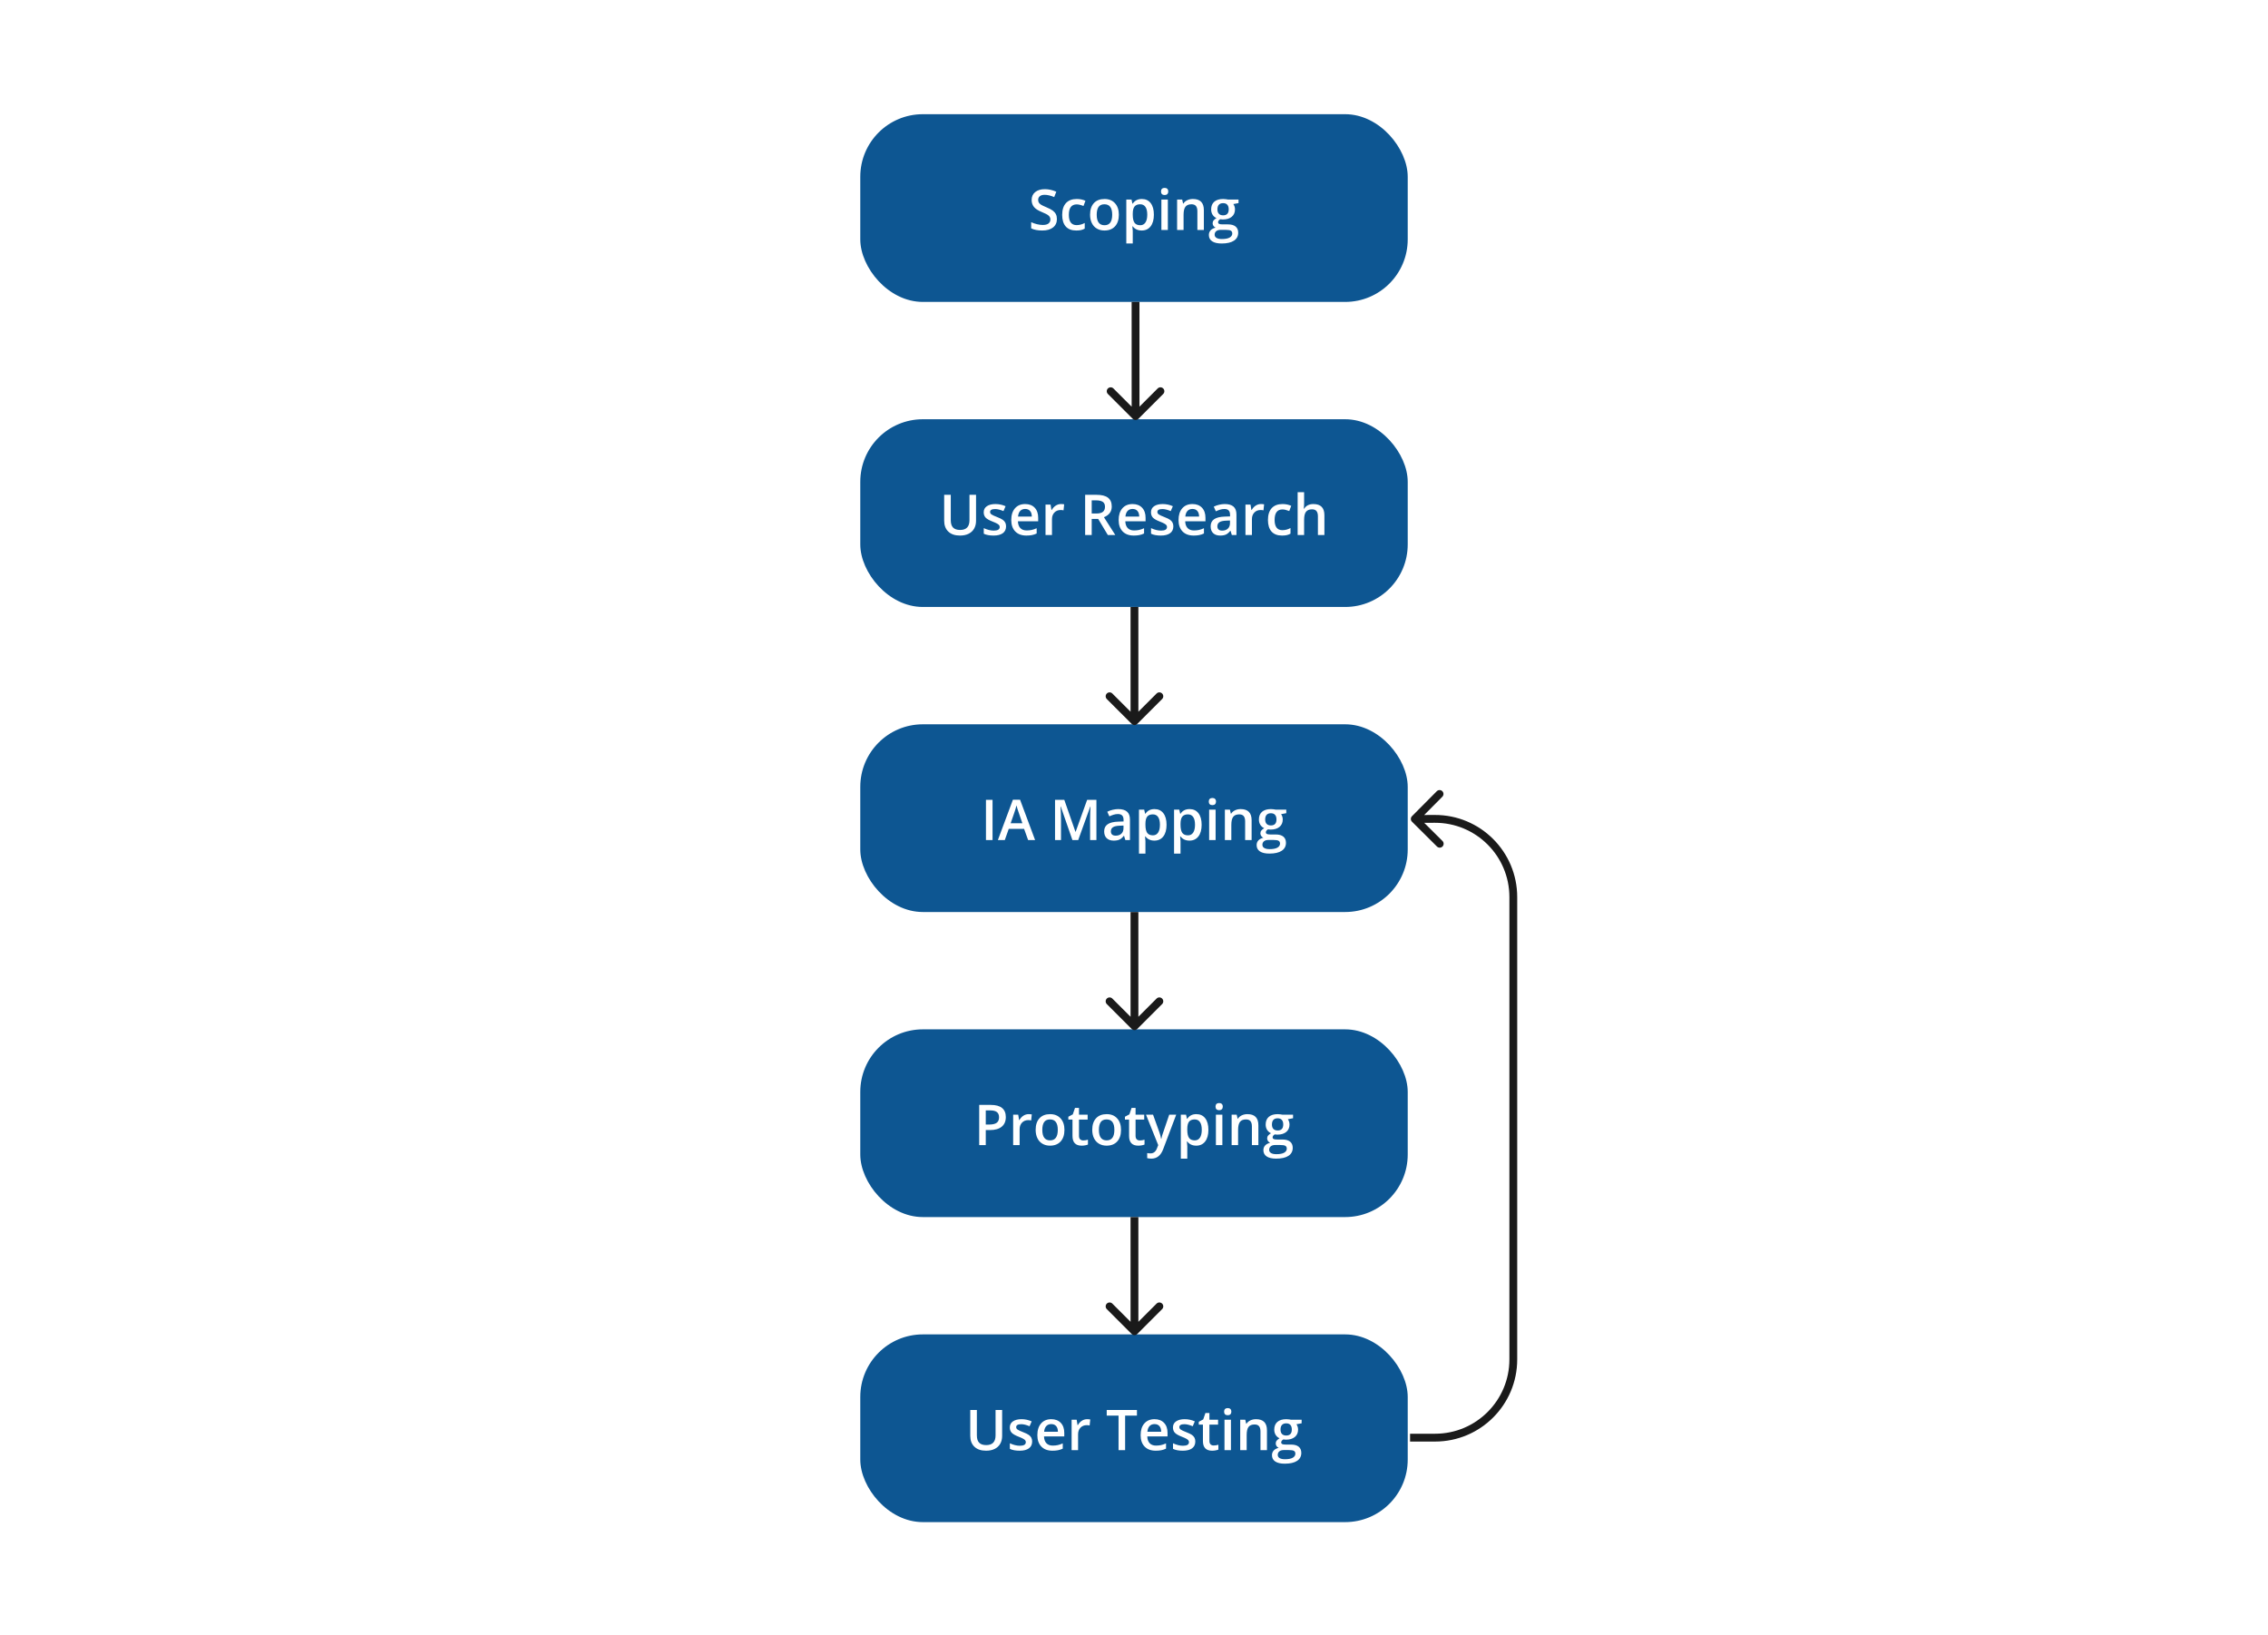<svg width="1450" height="1045" viewBox="0 0 1450 1045" fill="none" xmlns="http://www.w3.org/2000/svg">
<rect width="1450" height="1045" fill="white"/>
<path d="M917.344 523.46L917.336 520.96L917.336 520.96L917.344 523.46ZM902.727 521.738C901.753 522.717 901.758 524.3 902.738 525.273L918.697 541.133C919.677 542.107 921.26 542.102 922.233 541.122C923.206 540.143 923.201 538.56 922.222 537.587L908.036 523.489L922.133 509.303C923.107 508.323 923.102 506.74 922.122 505.767C921.143 504.794 919.56 504.799 918.587 505.778L902.727 521.738ZM917.5 919L917.5 921.5L917.5 921.5L917.5 919ZM967.5 869L970 869L970 869L967.5 869ZM967.5 573.46L965 573.46V573.46L967.5 573.46ZM917.336 520.96L904.492 521L904.508 526L917.352 525.96L917.336 520.96ZM901.5 921.5L917.5 921.5L917.5 916.5L901.5 916.5L901.5 921.5ZM970 869L970 573.46L965 573.46L965 869L970 869ZM917.5 921.5C946.495 921.5 970 897.995 970 869L965 869C965 895.234 943.734 916.5 917.5 916.5L917.5 921.5ZM917.352 525.96C943.643 525.878 965 547.168 965 573.46L970 573.46C970 544.401 946.395 520.869 917.336 520.96L917.352 525.96Z" fill="#1A1A1A"/>
<rect x="550" y="73" width="350" height="120" rx="40" fill="#0D5692"/>
<path d="M675.711 140.021C675.711 142.307 674.885 144.1 673.232 145.4C671.58 146.701 669.301 147.352 666.395 147.352C663.488 147.352 661.109 146.9 659.258 145.998V142.025C660.43 142.576 661.672 143.01 662.984 143.326C664.309 143.643 665.539 143.801 666.676 143.801C668.34 143.801 669.564 143.484 670.35 142.852C671.146 142.219 671.545 141.369 671.545 140.303C671.545 139.342 671.182 138.527 670.455 137.859C669.729 137.191 668.229 136.4 665.955 135.486C663.611 134.537 661.959 133.453 660.998 132.234C660.037 131.016 659.557 129.551 659.557 127.84C659.557 125.695 660.318 124.008 661.842 122.777C663.365 121.547 665.41 120.932 667.977 120.932C670.438 120.932 672.887 121.471 675.324 122.549L673.988 125.977C671.703 125.016 669.664 124.535 667.871 124.535C666.512 124.535 665.48 124.834 664.777 125.432C664.074 126.018 663.723 126.797 663.723 127.77C663.723 128.438 663.863 129.012 664.145 129.492C664.426 129.961 664.889 130.406 665.533 130.828C666.178 131.25 667.338 131.807 669.014 132.498C670.9 133.283 672.283 134.016 673.162 134.695C674.041 135.375 674.686 136.143 675.096 136.998C675.506 137.854 675.711 138.861 675.711 140.021ZM688.086 147.352C685.145 147.352 682.906 146.496 681.371 144.785C679.848 143.062 679.086 140.596 679.086 137.385C679.086 134.115 679.883 131.602 681.477 129.844C683.082 128.086 685.396 127.207 688.42 127.207C690.471 127.207 692.316 127.588 693.957 128.35L692.709 131.672C690.963 130.992 689.521 130.652 688.385 130.652C685.021 130.652 683.34 132.885 683.34 137.35C683.34 139.529 683.756 141.17 684.588 142.271C685.432 143.361 686.662 143.906 688.279 143.906C690.119 143.906 691.859 143.449 693.5 142.535V146.139C692.762 146.572 691.971 146.883 691.127 147.07C690.295 147.258 689.281 147.352 688.086 147.352ZM715.314 137.244C715.314 140.42 714.5 142.898 712.871 144.68C711.242 146.461 708.975 147.352 706.068 147.352C704.252 147.352 702.646 146.941 701.252 146.121C699.857 145.301 698.785 144.123 698.035 142.588C697.285 141.053 696.91 139.271 696.91 137.244C696.91 134.092 697.719 131.631 699.336 129.861C700.953 128.092 703.232 127.207 706.174 127.207C708.986 127.207 711.213 128.115 712.854 129.932C714.494 131.736 715.314 134.174 715.314 137.244ZM701.164 137.244C701.164 141.732 702.822 143.977 706.139 143.977C709.42 143.977 711.061 141.732 711.061 137.244C711.061 132.803 709.408 130.582 706.104 130.582C704.369 130.582 703.109 131.156 702.324 132.305C701.551 133.453 701.164 135.1 701.164 137.244ZM729.939 147.352C727.479 147.352 725.568 146.467 724.209 144.697H723.963C724.127 146.338 724.209 147.334 724.209 147.686V155.648H720.078V127.559H723.418C723.512 127.922 723.705 128.789 723.998 130.16H724.209C725.498 128.191 727.432 127.207 730.01 127.207C732.436 127.207 734.322 128.086 735.67 129.844C737.029 131.602 737.709 134.068 737.709 137.244C737.709 140.42 737.018 142.898 735.635 144.68C734.264 146.461 732.365 147.352 729.939 147.352ZM728.938 130.582C727.297 130.582 726.096 131.062 725.334 132.023C724.584 132.984 724.209 134.52 724.209 136.629V137.244C724.209 139.611 724.584 141.328 725.334 142.395C726.084 143.449 727.309 143.977 729.008 143.977C730.438 143.977 731.539 143.391 732.312 142.219C733.086 141.047 733.473 139.377 733.473 137.209C733.473 135.029 733.086 133.383 732.312 132.27C731.551 131.145 730.426 130.582 728.938 130.582ZM746.639 147H742.508V127.559H746.639V147ZM742.262 122.408C742.262 121.67 742.461 121.102 742.859 120.703C743.27 120.305 743.85 120.105 744.6 120.105C745.326 120.105 745.889 120.305 746.287 120.703C746.697 121.102 746.902 121.67 746.902 122.408C746.902 123.111 746.697 123.668 746.287 124.078C745.889 124.477 745.326 124.676 744.6 124.676C743.85 124.676 743.27 124.477 742.859 124.078C742.461 123.668 742.262 123.111 742.262 122.408ZM769.666 147H765.518V135.047C765.518 133.547 765.213 132.428 764.604 131.689C764.006 130.951 763.051 130.582 761.738 130.582C759.992 130.582 758.715 131.098 757.906 132.129C757.098 133.16 756.693 134.889 756.693 137.314V147H752.562V127.559H755.797L756.377 130.107H756.588C757.174 129.182 758.006 128.467 759.084 127.963C760.162 127.459 761.357 127.207 762.67 127.207C767.334 127.207 769.666 129.58 769.666 134.326V147ZM791.832 127.559V129.826L788.51 130.441C788.814 130.852 789.066 131.355 789.266 131.953C789.465 132.551 789.564 133.184 789.564 133.852C789.564 135.855 788.873 137.432 787.49 138.58C786.107 139.729 784.203 140.303 781.777 140.303C781.156 140.303 780.594 140.256 780.09 140.162C779.199 140.713 778.754 141.357 778.754 142.096C778.754 142.541 778.959 142.875 779.369 143.098C779.791 143.32 780.559 143.432 781.672 143.432H785.064C787.209 143.432 788.838 143.889 789.951 144.803C791.064 145.717 791.621 147.035 791.621 148.758C791.621 150.961 790.713 152.66 788.896 153.855C787.08 155.051 784.455 155.648 781.021 155.648C778.373 155.648 776.352 155.18 774.957 154.242C773.562 153.305 772.865 151.969 772.865 150.234C772.865 149.039 773.24 148.031 773.99 147.211C774.752 146.402 775.812 145.84 777.172 145.523C776.621 145.289 776.164 144.914 775.801 144.398C775.449 143.871 775.273 143.32 775.273 142.746C775.273 142.02 775.479 141.404 775.889 140.9C776.299 140.396 776.908 139.898 777.717 139.406C776.709 138.973 775.889 138.27 775.256 137.297C774.635 136.312 774.324 135.164 774.324 133.852C774.324 131.742 774.986 130.107 776.311 128.947C777.646 127.787 779.545 127.207 782.006 127.207C782.557 127.207 783.131 127.248 783.729 127.33C784.338 127.4 784.795 127.477 785.1 127.559H791.832ZM776.557 150.023C776.557 150.914 776.955 151.6 777.752 152.08C778.561 152.561 779.691 152.801 781.145 152.801C783.395 152.801 785.07 152.479 786.172 151.834C787.273 151.189 787.824 150.334 787.824 149.268C787.824 148.424 787.52 147.82 786.91 147.457C786.312 147.105 785.193 146.93 783.553 146.93H780.424C779.24 146.93 778.297 147.205 777.594 147.756C776.902 148.318 776.557 149.074 776.557 150.023ZM778.332 133.852C778.332 135.07 778.643 136.008 779.264 136.664C779.896 137.32 780.799 137.648 781.971 137.648C784.361 137.648 785.557 136.371 785.557 133.816C785.557 132.551 785.258 131.578 784.66 130.898C784.074 130.207 783.178 129.861 781.971 129.861C780.775 129.861 779.867 130.201 779.246 130.881C778.637 131.561 778.332 132.551 778.332 133.852Z" fill="white"/>
<rect x="550" y="268" width="350" height="120" rx="40" fill="#0D5692"/>
<path d="M624.014 316.301V332.93C624.014 334.828 623.604 336.492 622.783 337.922C621.975 339.34 620.797 340.436 619.25 341.209C617.715 341.971 615.875 342.352 613.73 342.352C610.543 342.352 608.064 341.508 606.295 339.82C604.525 338.133 603.641 335.812 603.641 332.859V316.301H607.859V332.561C607.859 334.682 608.352 336.246 609.336 337.254C610.32 338.262 611.832 338.766 613.871 338.766C617.832 338.766 619.812 336.686 619.812 332.525V316.301H624.014ZM643.209 336.463C643.209 338.361 642.518 339.82 641.135 340.84C639.752 341.848 637.771 342.352 635.193 342.352C632.604 342.352 630.523 341.959 628.953 341.174V337.605C631.238 338.66 633.365 339.188 635.334 339.188C637.877 339.188 639.148 338.42 639.148 336.885C639.148 336.393 639.008 335.982 638.727 335.654C638.445 335.326 637.982 334.986 637.338 334.635C636.693 334.283 635.797 333.885 634.648 333.439C632.41 332.572 630.893 331.705 630.096 330.838C629.311 329.971 628.918 328.846 628.918 327.463C628.918 325.799 629.586 324.51 630.922 323.596C632.27 322.67 634.098 322.207 636.406 322.207C638.691 322.207 640.854 322.67 642.893 323.596L641.557 326.707C639.459 325.84 637.695 325.406 636.266 325.406C634.086 325.406 632.996 326.027 632.996 327.27C632.996 327.879 633.277 328.395 633.84 328.816C634.414 329.238 635.656 329.818 637.566 330.557C639.172 331.178 640.338 331.746 641.064 332.262C641.791 332.777 642.33 333.375 642.682 334.055C643.033 334.723 643.209 335.525 643.209 336.463ZM656.182 342.352C653.158 342.352 650.791 341.473 649.08 339.715C647.381 337.945 646.531 335.514 646.531 332.42C646.531 329.244 647.322 326.748 648.904 324.932C650.486 323.115 652.66 322.207 655.426 322.207C657.992 322.207 660.02 322.986 661.508 324.545C662.996 326.104 663.74 328.248 663.74 330.979V333.211H650.785C650.844 335.098 651.354 336.551 652.314 337.57C653.275 338.578 654.629 339.082 656.375 339.082C657.523 339.082 658.59 338.977 659.574 338.766C660.57 338.543 661.637 338.18 662.773 337.676V341.033C661.766 341.514 660.746 341.854 659.715 342.053C658.684 342.252 657.506 342.352 656.182 342.352ZM655.426 325.336C654.113 325.336 653.059 325.752 652.262 326.584C651.477 327.416 651.008 328.629 650.855 330.223H659.68C659.656 328.617 659.27 327.404 658.52 326.584C657.77 325.752 656.738 325.336 655.426 325.336ZM678.295 322.207C679.127 322.207 679.812 322.266 680.352 322.383L679.947 326.232C679.361 326.092 678.752 326.021 678.119 326.021C676.467 326.021 675.125 326.561 674.094 327.639C673.074 328.717 672.564 330.117 672.564 331.84V342H668.434V322.559H671.668L672.213 325.986H672.424C673.068 324.826 673.906 323.906 674.938 323.227C675.98 322.547 677.1 322.207 678.295 322.207ZM697.965 328.254H700.883C702.84 328.254 704.258 327.891 705.137 327.164C706.016 326.438 706.455 325.359 706.455 323.93C706.455 322.477 705.98 321.434 705.031 320.801C704.082 320.168 702.652 319.852 700.742 319.852H697.965V328.254ZM697.965 331.734V342H693.764V316.301H701.023C704.34 316.301 706.795 316.922 708.389 318.164C709.982 319.406 710.779 321.281 710.779 323.789C710.779 326.988 709.115 329.268 705.787 330.627L713.047 342H708.266L702.113 331.734H697.965ZM724.842 342.352C721.818 342.352 719.451 341.473 717.74 339.715C716.041 337.945 715.191 335.514 715.191 332.42C715.191 329.244 715.982 326.748 717.564 324.932C719.146 323.115 721.32 322.207 724.086 322.207C726.652 322.207 728.68 322.986 730.168 324.545C731.656 326.104 732.4 328.248 732.4 330.979V333.211H719.445C719.504 335.098 720.014 336.551 720.975 337.57C721.936 338.578 723.289 339.082 725.035 339.082C726.184 339.082 727.25 338.977 728.234 338.766C729.23 338.543 730.297 338.18 731.434 337.676V341.033C730.426 341.514 729.406 341.854 728.375 342.053C727.344 342.252 726.166 342.352 724.842 342.352ZM724.086 325.336C722.773 325.336 721.719 325.752 720.922 326.584C720.137 327.416 719.668 328.629 719.516 330.223H728.34C728.316 328.617 727.93 327.404 727.18 326.584C726.43 325.752 725.398 325.336 724.086 325.336ZM750.154 336.463C750.154 338.361 749.463 339.82 748.08 340.84C746.697 341.848 744.717 342.352 742.139 342.352C739.549 342.352 737.469 341.959 735.898 341.174V337.605C738.184 338.66 740.311 339.188 742.279 339.188C744.822 339.188 746.094 338.42 746.094 336.885C746.094 336.393 745.953 335.982 745.672 335.654C745.391 335.326 744.928 334.986 744.283 334.635C743.639 334.283 742.742 333.885 741.594 333.439C739.355 332.572 737.838 331.705 737.041 330.838C736.256 329.971 735.863 328.846 735.863 327.463C735.863 325.799 736.531 324.51 737.867 323.596C739.215 322.67 741.043 322.207 743.352 322.207C745.637 322.207 747.799 322.67 749.838 323.596L748.502 326.707C746.404 325.84 744.641 325.406 743.211 325.406C741.031 325.406 739.941 326.027 739.941 327.27C739.941 327.879 740.223 328.395 740.785 328.816C741.359 329.238 742.602 329.818 744.512 330.557C746.117 331.178 747.283 331.746 748.01 332.262C748.736 332.777 749.275 333.375 749.627 334.055C749.979 334.723 750.154 335.525 750.154 336.463ZM763.127 342.352C760.104 342.352 757.736 341.473 756.025 339.715C754.326 337.945 753.477 335.514 753.477 332.42C753.477 329.244 754.268 326.748 755.85 324.932C757.432 323.115 759.605 322.207 762.371 322.207C764.938 322.207 766.965 322.986 768.453 324.545C769.941 326.104 770.686 328.248 770.686 330.979V333.211H757.73C757.789 335.098 758.299 336.551 759.26 337.57C760.221 338.578 761.574 339.082 763.32 339.082C764.469 339.082 765.535 338.977 766.52 338.766C767.516 338.543 768.582 338.18 769.719 337.676V341.033C768.711 341.514 767.691 341.854 766.66 342.053C765.629 342.252 764.451 342.352 763.127 342.352ZM762.371 325.336C761.059 325.336 760.004 325.752 759.207 326.584C758.422 327.416 757.953 328.629 757.801 330.223H766.625C766.602 328.617 766.215 327.404 765.465 326.584C764.715 325.752 763.684 325.336 762.371 325.336ZM787.543 342L786.717 339.293H786.576C785.639 340.477 784.695 341.285 783.746 341.719C782.797 342.141 781.578 342.352 780.09 342.352C778.18 342.352 776.686 341.836 775.607 340.805C774.541 339.773 774.008 338.314 774.008 336.428C774.008 334.424 774.752 332.912 776.24 331.893C777.729 330.873 779.996 330.316 783.043 330.223L786.4 330.117V329.08C786.4 327.838 786.107 326.912 785.521 326.303C784.947 325.682 784.051 325.371 782.832 325.371C781.836 325.371 780.881 325.518 779.967 325.811C779.053 326.104 778.174 326.449 777.33 326.848L775.994 323.895C777.049 323.344 778.203 322.928 779.457 322.646C780.711 322.354 781.895 322.207 783.008 322.207C785.48 322.207 787.344 322.746 788.598 323.824C789.863 324.902 790.496 326.596 790.496 328.904V342H787.543ZM781.391 339.188C782.891 339.188 784.092 338.771 784.994 337.939C785.908 337.096 786.365 335.918 786.365 334.406V332.719L783.869 332.824C781.924 332.895 780.506 333.223 779.615 333.809C778.736 334.383 778.297 335.268 778.297 336.463C778.297 337.33 778.555 338.004 779.07 338.484C779.586 338.953 780.359 339.188 781.391 339.188ZM806.123 322.207C806.955 322.207 807.641 322.266 808.18 322.383L807.775 326.232C807.189 326.092 806.58 326.021 805.947 326.021C804.295 326.021 802.953 326.561 801.922 327.639C800.902 328.717 800.393 330.117 800.393 331.84V342H796.262V322.559H799.496L800.041 325.986H800.252C800.896 324.826 801.734 323.906 802.766 323.227C803.809 322.547 804.928 322.207 806.123 322.207ZM819.641 342.352C816.699 342.352 814.461 341.496 812.926 339.785C811.402 338.062 810.641 335.596 810.641 332.385C810.641 329.115 811.438 326.602 813.031 324.844C814.637 323.086 816.951 322.207 819.975 322.207C822.025 322.207 823.871 322.588 825.512 323.35L824.264 326.672C822.518 325.992 821.076 325.652 819.939 325.652C816.576 325.652 814.895 327.885 814.895 332.35C814.895 334.529 815.311 336.17 816.143 337.271C816.986 338.361 818.217 338.906 819.834 338.906C821.674 338.906 823.414 338.449 825.055 337.535V341.139C824.316 341.572 823.525 341.883 822.682 342.07C821.85 342.258 820.836 342.352 819.641 342.352ZM846.729 342H842.58V330.047C842.58 328.547 842.275 327.428 841.666 326.689C841.068 325.951 840.113 325.582 838.801 325.582C837.066 325.582 835.789 326.104 834.969 327.146C834.16 328.178 833.756 329.912 833.756 332.35V342H829.625V314.648H833.756V321.592C833.756 322.705 833.686 323.895 833.545 325.16H833.809C834.371 324.223 835.15 323.496 836.146 322.98C837.154 322.465 838.326 322.207 839.662 322.207C844.373 322.207 846.729 324.58 846.729 329.326V342Z" fill="white"/>
<rect x="550" y="463" width="350" height="120" rx="40" fill="#0D5692"/>
<path d="M630.359 537V511.301H634.561V537H630.359ZM657.307 537L654.74 529.863H644.914L642.4 537H637.971L647.586 511.195H652.156L661.771 537H657.307ZM653.633 526.242L651.225 519.246C651.049 518.777 650.803 518.039 650.486 517.031C650.182 516.023 649.971 515.285 649.854 514.816C649.537 516.258 649.074 517.834 648.465 519.545L646.145 526.242H653.633ZM685.625 537L678.172 515.537H678.031C678.23 518.725 678.33 521.713 678.33 524.502V537H674.516V511.301H680.439L687.576 531.744H687.682L695.029 511.301H700.971V537H696.928V524.291C696.928 523.014 696.957 521.35 697.016 519.299C697.086 517.248 697.145 516.006 697.191 515.572H697.051L689.334 537H685.625ZM719.463 537L718.637 534.293H718.496C717.559 535.477 716.615 536.285 715.666 536.719C714.717 537.141 713.498 537.352 712.01 537.352C710.1 537.352 708.605 536.836 707.527 535.805C706.461 534.773 705.928 533.314 705.928 531.428C705.928 529.424 706.672 527.912 708.16 526.893C709.648 525.873 711.916 525.316 714.963 525.223L718.32 525.117V524.08C718.32 522.838 718.027 521.912 717.441 521.303C716.867 520.682 715.971 520.371 714.752 520.371C713.756 520.371 712.801 520.518 711.887 520.811C710.973 521.104 710.094 521.449 709.25 521.848L707.914 518.895C708.969 518.344 710.123 517.928 711.377 517.646C712.631 517.354 713.814 517.207 714.928 517.207C717.4 517.207 719.264 517.746 720.518 518.824C721.783 519.902 722.416 521.596 722.416 523.904V537H719.463ZM713.311 534.188C714.811 534.188 716.012 533.771 716.914 532.939C717.828 532.096 718.285 530.918 718.285 529.406V527.719L715.789 527.824C713.844 527.895 712.426 528.223 711.535 528.809C710.656 529.383 710.217 530.268 710.217 531.463C710.217 532.33 710.475 533.004 710.99 533.484C711.506 533.953 712.279 534.188 713.311 534.188ZM738.043 537.352C735.582 537.352 733.672 536.467 732.312 534.697H732.066C732.23 536.338 732.312 537.334 732.312 537.686V545.648H728.182V517.559H731.521C731.615 517.922 731.809 518.789 732.102 520.16H732.312C733.602 518.191 735.535 517.207 738.113 517.207C740.539 517.207 742.426 518.086 743.773 519.844C745.133 521.602 745.812 524.068 745.812 527.244C745.812 530.42 745.121 532.898 743.738 534.68C742.367 536.461 740.469 537.352 738.043 537.352ZM737.041 520.582C735.4 520.582 734.199 521.062 733.438 522.023C732.688 522.984 732.312 524.52 732.312 526.629V527.244C732.312 529.611 732.688 531.328 733.438 532.395C734.188 533.449 735.412 533.977 737.111 533.977C738.541 533.977 739.643 533.391 740.416 532.219C741.189 531.047 741.576 529.377 741.576 527.209C741.576 525.029 741.189 523.383 740.416 522.27C739.654 521.145 738.529 520.582 737.041 520.582ZM760.473 537.352C758.012 537.352 756.102 536.467 754.742 534.697H754.496C754.66 536.338 754.742 537.334 754.742 537.686V545.648H750.611V517.559H753.951C754.045 517.922 754.238 518.789 754.531 520.16H754.742C756.031 518.191 757.965 517.207 760.543 517.207C762.969 517.207 764.855 518.086 766.203 519.844C767.562 521.602 768.242 524.068 768.242 527.244C768.242 530.42 767.551 532.898 766.168 534.68C764.797 536.461 762.898 537.352 760.473 537.352ZM759.471 520.582C757.83 520.582 756.629 521.062 755.867 522.023C755.117 522.984 754.742 524.52 754.742 526.629V527.244C754.742 529.611 755.117 531.328 755.867 532.395C756.617 533.449 757.842 533.977 759.541 533.977C760.971 533.977 762.072 533.391 762.846 532.219C763.619 531.047 764.006 529.377 764.006 527.209C764.006 525.029 763.619 523.383 762.846 522.27C762.084 521.145 760.959 520.582 759.471 520.582ZM777.172 537H773.041V517.559H777.172V537ZM772.795 512.408C772.795 511.67 772.994 511.102 773.393 510.703C773.803 510.305 774.383 510.105 775.133 510.105C775.859 510.105 776.422 510.305 776.82 510.703C777.23 511.102 777.436 511.67 777.436 512.408C777.436 513.111 777.23 513.668 776.82 514.078C776.422 514.477 775.859 514.676 775.133 514.676C774.383 514.676 773.803 514.477 773.393 514.078C772.994 513.668 772.795 513.111 772.795 512.408ZM800.199 537H796.051V525.047C796.051 523.547 795.746 522.428 795.137 521.689C794.539 520.951 793.584 520.582 792.271 520.582C790.525 520.582 789.248 521.098 788.439 522.129C787.631 523.16 787.227 524.889 787.227 527.314V537H783.096V517.559H786.33L786.91 520.107H787.121C787.707 519.182 788.539 518.467 789.617 517.963C790.695 517.459 791.891 517.207 793.203 517.207C797.867 517.207 800.199 519.58 800.199 524.326V537ZM822.365 517.559V519.826L819.043 520.441C819.348 520.852 819.6 521.355 819.799 521.953C819.998 522.551 820.098 523.184 820.098 523.852C820.098 525.855 819.406 527.432 818.023 528.58C816.641 529.729 814.736 530.303 812.311 530.303C811.689 530.303 811.127 530.256 810.623 530.162C809.732 530.713 809.287 531.357 809.287 532.096C809.287 532.541 809.492 532.875 809.902 533.098C810.324 533.32 811.092 533.432 812.205 533.432H815.598C817.742 533.432 819.371 533.889 820.484 534.803C821.598 535.717 822.154 537.035 822.154 538.758C822.154 540.961 821.246 542.66 819.43 543.855C817.613 545.051 814.988 545.648 811.555 545.648C808.906 545.648 806.885 545.18 805.49 544.242C804.096 543.305 803.398 541.969 803.398 540.234C803.398 539.039 803.773 538.031 804.523 537.211C805.285 536.402 806.346 535.84 807.705 535.523C807.154 535.289 806.697 534.914 806.334 534.398C805.982 533.871 805.807 533.32 805.807 532.746C805.807 532.02 806.012 531.404 806.422 530.9C806.832 530.396 807.441 529.898 808.25 529.406C807.242 528.973 806.422 528.27 805.789 527.297C805.168 526.312 804.857 525.164 804.857 523.852C804.857 521.742 805.52 520.107 806.844 518.947C808.18 517.787 810.078 517.207 812.539 517.207C813.09 517.207 813.664 517.248 814.262 517.33C814.871 517.4 815.328 517.477 815.633 517.559H822.365ZM807.09 540.023C807.09 540.914 807.488 541.6 808.285 542.08C809.094 542.561 810.225 542.801 811.678 542.801C813.928 542.801 815.604 542.479 816.705 541.834C817.807 541.189 818.357 540.334 818.357 539.268C818.357 538.424 818.053 537.82 817.443 537.457C816.846 537.105 815.727 536.93 814.086 536.93H810.957C809.773 536.93 808.83 537.205 808.127 537.756C807.436 538.318 807.09 539.074 807.09 540.023ZM808.865 523.852C808.865 525.07 809.176 526.008 809.797 526.664C810.43 527.32 811.332 527.648 812.504 527.648C814.895 527.648 816.09 526.371 816.09 523.816C816.09 522.551 815.791 521.578 815.193 520.898C814.607 520.207 813.711 519.861 812.504 519.861C811.309 519.861 810.4 520.201 809.779 520.881C809.17 521.561 808.865 522.551 808.865 523.852Z" fill="white"/>
<rect x="550" y="658" width="350" height="120" rx="40" fill="#0D5692"/>
<path d="M643.051 714.07C643.051 716.754 642.172 718.811 640.414 720.24C638.656 721.67 636.154 722.385 632.908 722.385H630.236V732H626.035V706.301H633.436C636.646 706.301 639.049 706.957 640.643 708.27C642.248 709.582 643.051 711.516 643.051 714.07ZM630.236 718.852H632.469C634.625 718.852 636.207 718.477 637.215 717.727C638.223 716.977 638.727 715.805 638.727 714.211C638.727 712.734 638.275 711.633 637.373 710.906C636.471 710.18 635.064 709.816 633.154 709.816H630.236V718.852ZM657.605 712.207C658.438 712.207 659.123 712.266 659.662 712.383L659.258 716.232C658.672 716.092 658.062 716.021 657.43 716.021C655.777 716.021 654.436 716.561 653.404 717.639C652.385 718.717 651.875 720.117 651.875 721.84V732H647.744V712.559H650.979L651.523 715.986H651.734C652.379 714.826 653.217 713.906 654.248 713.227C655.291 712.547 656.41 712.207 657.605 712.207ZM680.527 722.244C680.527 725.42 679.713 727.898 678.084 729.68C676.455 731.461 674.188 732.352 671.281 732.352C669.465 732.352 667.859 731.941 666.465 731.121C665.07 730.301 663.998 729.123 663.248 727.588C662.498 726.053 662.123 724.271 662.123 722.244C662.123 719.092 662.932 716.631 664.549 714.861C666.166 713.092 668.445 712.207 671.387 712.207C674.199 712.207 676.426 713.115 678.066 714.932C679.707 716.736 680.527 719.174 680.527 722.244ZM666.377 722.244C666.377 726.732 668.035 728.977 671.352 728.977C674.633 728.977 676.273 726.732 676.273 722.244C676.273 717.803 674.621 715.582 671.316 715.582C669.582 715.582 668.322 716.156 667.537 717.305C666.764 718.453 666.377 720.1 666.377 722.244ZM692.533 729.012C693.541 729.012 694.549 728.854 695.557 728.537V731.648C695.1 731.848 694.508 732.012 693.781 732.141C693.066 732.281 692.322 732.352 691.549 732.352C687.635 732.352 685.678 730.289 685.678 726.164V715.688H683.023V713.859L685.871 712.348L687.277 708.234H689.826V712.559H695.363V715.688H689.826V726.094C689.826 727.09 690.072 727.828 690.564 728.309C691.068 728.777 691.725 729.012 692.533 729.012ZM716.703 722.244C716.703 725.42 715.889 727.898 714.26 729.68C712.631 731.461 710.363 732.352 707.457 732.352C705.641 732.352 704.035 731.941 702.641 731.121C701.246 730.301 700.174 729.123 699.424 727.588C698.674 726.053 698.299 724.271 698.299 722.244C698.299 719.092 699.107 716.631 700.725 714.861C702.342 713.092 704.621 712.207 707.562 712.207C710.375 712.207 712.602 713.115 714.242 714.932C715.883 716.736 716.703 719.174 716.703 722.244ZM702.553 722.244C702.553 726.732 704.211 728.977 707.527 728.977C710.809 728.977 712.449 726.732 712.449 722.244C712.449 717.803 710.797 715.582 707.492 715.582C705.758 715.582 704.498 716.156 703.713 717.305C702.939 718.453 702.553 720.1 702.553 722.244ZM728.709 729.012C729.717 729.012 730.725 728.854 731.732 728.537V731.648C731.275 731.848 730.684 732.012 729.957 732.141C729.242 732.281 728.498 732.352 727.725 732.352C723.811 732.352 721.854 730.289 721.854 726.164V715.688H719.199V713.859L722.047 712.348L723.453 708.234H726.002V712.559H731.539V715.688H726.002V726.094C726.002 727.09 726.248 727.828 726.74 728.309C727.244 728.777 727.9 729.012 728.709 729.012ZM732.682 712.559H737.182L741.137 723.58C741.734 725.15 742.133 726.627 742.332 728.01H742.473C742.578 727.365 742.771 726.586 743.053 725.672C743.334 724.746 744.822 720.375 747.518 712.559H751.982L743.668 734.584C742.156 738.627 739.637 740.648 736.109 740.648C735.195 740.648 734.305 740.549 733.438 740.35V737.08C734.059 737.221 734.768 737.291 735.564 737.291C737.557 737.291 738.957 736.137 739.766 733.828L740.486 732L732.682 712.559ZM764.797 732.352C762.336 732.352 760.426 731.467 759.066 729.697H758.82C758.984 731.338 759.066 732.334 759.066 732.686V740.648H754.936V712.559H758.275C758.369 712.922 758.562 713.789 758.855 715.16H759.066C760.355 713.191 762.289 712.207 764.867 712.207C767.293 712.207 769.18 713.086 770.527 714.844C771.887 716.602 772.566 719.068 772.566 722.244C772.566 725.42 771.875 727.898 770.492 729.68C769.121 731.461 767.223 732.352 764.797 732.352ZM763.795 715.582C762.154 715.582 760.953 716.062 760.191 717.023C759.441 717.984 759.066 719.52 759.066 721.629V722.244C759.066 724.611 759.441 726.328 760.191 727.395C760.941 728.449 762.166 728.977 763.865 728.977C765.295 728.977 766.396 728.391 767.17 727.219C767.943 726.047 768.33 724.377 768.33 722.209C768.33 720.029 767.943 718.383 767.17 717.27C766.408 716.145 765.283 715.582 763.795 715.582ZM781.496 732H777.365V712.559H781.496V732ZM777.119 707.408C777.119 706.67 777.318 706.102 777.717 705.703C778.127 705.305 778.707 705.105 779.457 705.105C780.184 705.105 780.746 705.305 781.145 705.703C781.555 706.102 781.76 706.67 781.76 707.408C781.76 708.111 781.555 708.668 781.145 709.078C780.746 709.477 780.184 709.676 779.457 709.676C778.707 709.676 778.127 709.477 777.717 709.078C777.318 708.668 777.119 708.111 777.119 707.408ZM804.523 732H800.375V720.047C800.375 718.547 800.07 717.428 799.461 716.689C798.863 715.951 797.908 715.582 796.596 715.582C794.85 715.582 793.572 716.098 792.764 717.129C791.955 718.16 791.551 719.889 791.551 722.314V732H787.42V712.559H790.654L791.234 715.107H791.445C792.031 714.182 792.863 713.467 793.941 712.963C795.02 712.459 796.215 712.207 797.527 712.207C802.191 712.207 804.523 714.58 804.523 719.326V732ZM826.689 712.559V714.826L823.367 715.441C823.672 715.852 823.924 716.355 824.123 716.953C824.322 717.551 824.422 718.184 824.422 718.852C824.422 720.855 823.73 722.432 822.348 723.58C820.965 724.729 819.061 725.303 816.635 725.303C816.014 725.303 815.451 725.256 814.947 725.162C814.057 725.713 813.611 726.357 813.611 727.096C813.611 727.541 813.816 727.875 814.227 728.098C814.648 728.32 815.416 728.432 816.529 728.432H819.922C822.066 728.432 823.695 728.889 824.809 729.803C825.922 730.717 826.479 732.035 826.479 733.758C826.479 735.961 825.57 737.66 823.754 738.855C821.938 740.051 819.312 740.648 815.879 740.648C813.23 740.648 811.209 740.18 809.814 739.242C808.42 738.305 807.723 736.969 807.723 735.234C807.723 734.039 808.098 733.031 808.848 732.211C809.609 731.402 810.67 730.84 812.029 730.523C811.479 730.289 811.021 729.914 810.658 729.398C810.307 728.871 810.131 728.32 810.131 727.746C810.131 727.02 810.336 726.404 810.746 725.9C811.156 725.396 811.766 724.898 812.574 724.406C811.566 723.973 810.746 723.27 810.113 722.297C809.492 721.312 809.182 720.164 809.182 718.852C809.182 716.742 809.844 715.107 811.168 713.947C812.504 712.787 814.402 712.207 816.863 712.207C817.414 712.207 817.988 712.248 818.586 712.33C819.195 712.4 819.652 712.477 819.957 712.559H826.689ZM811.414 735.023C811.414 735.914 811.812 736.6 812.609 737.08C813.418 737.561 814.549 737.801 816.002 737.801C818.252 737.801 819.928 737.479 821.029 736.834C822.131 736.189 822.682 735.334 822.682 734.268C822.682 733.424 822.377 732.82 821.768 732.457C821.17 732.105 820.051 731.93 818.41 731.93H815.281C814.098 731.93 813.154 732.205 812.451 732.756C811.76 733.318 811.414 734.074 811.414 735.023ZM813.189 718.852C813.189 720.07 813.5 721.008 814.121 721.664C814.754 722.32 815.656 722.648 816.828 722.648C819.219 722.648 820.414 721.371 820.414 718.816C820.414 717.551 820.115 716.578 819.518 715.898C818.932 715.207 818.035 714.861 816.828 714.861C815.633 714.861 814.725 715.201 814.104 715.881C813.494 716.561 813.189 717.551 813.189 718.852Z" fill="white"/>
<rect x="550" y="853" width="350" height="120" rx="40" fill="#0D5692"/>
<path d="M640.695 901.301V917.93C640.695 919.828 640.285 921.492 639.465 922.922C638.656 924.34 637.479 925.436 635.932 926.209C634.396 926.971 632.557 927.352 630.412 927.352C627.225 927.352 624.746 926.508 622.977 924.82C621.207 923.133 620.322 920.812 620.322 917.859V901.301H624.541V917.561C624.541 919.682 625.033 921.246 626.018 922.254C627.002 923.262 628.514 923.766 630.553 923.766C634.514 923.766 636.494 921.686 636.494 917.525V901.301H640.695ZM659.891 921.463C659.891 923.361 659.199 924.82 657.816 925.84C656.434 926.848 654.453 927.352 651.875 927.352C649.285 927.352 647.205 926.959 645.635 926.174V922.605C647.92 923.66 650.047 924.188 652.016 924.188C654.559 924.188 655.83 923.42 655.83 921.885C655.83 921.393 655.689 920.982 655.408 920.654C655.127 920.326 654.664 919.986 654.02 919.635C653.375 919.283 652.479 918.885 651.33 918.439C649.092 917.572 647.574 916.705 646.777 915.838C645.992 914.971 645.6 913.846 645.6 912.463C645.6 910.799 646.268 909.51 647.604 908.596C648.951 907.67 650.779 907.207 653.088 907.207C655.373 907.207 657.535 907.67 659.574 908.596L658.238 911.707C656.141 910.84 654.377 910.406 652.947 910.406C650.768 910.406 649.678 911.027 649.678 912.27C649.678 912.879 649.959 913.395 650.521 913.816C651.096 914.238 652.338 914.818 654.248 915.557C655.854 916.178 657.02 916.746 657.746 917.262C658.473 917.777 659.012 918.375 659.363 919.055C659.715 919.723 659.891 920.525 659.891 921.463ZM672.863 927.352C669.84 927.352 667.473 926.473 665.762 924.715C664.062 922.945 663.213 920.514 663.213 917.42C663.213 914.244 664.004 911.748 665.586 909.932C667.168 908.115 669.342 907.207 672.107 907.207C674.674 907.207 676.701 907.986 678.189 909.545C679.678 911.104 680.422 913.248 680.422 915.979V918.211H667.467C667.525 920.098 668.035 921.551 668.996 922.57C669.957 923.578 671.311 924.082 673.057 924.082C674.205 924.082 675.271 923.977 676.256 923.766C677.252 923.543 678.318 923.18 679.455 922.676V926.033C678.447 926.514 677.428 926.854 676.396 927.053C675.365 927.252 674.188 927.352 672.863 927.352ZM672.107 910.336C670.795 910.336 669.74 910.752 668.943 911.584C668.158 912.416 667.689 913.629 667.537 915.223H676.361C676.338 913.617 675.951 912.404 675.201 911.584C674.451 910.752 673.42 910.336 672.107 910.336ZM694.977 907.207C695.809 907.207 696.494 907.266 697.033 907.383L696.629 911.232C696.043 911.092 695.434 911.021 694.801 911.021C693.148 911.021 691.807 911.561 690.775 912.639C689.756 913.717 689.246 915.117 689.246 916.84V927H685.115V907.559H688.35L688.895 910.986H689.105C689.75 909.826 690.588 908.906 691.619 908.227C692.662 907.547 693.781 907.207 694.977 907.207ZM719.322 927H715.121V904.904H707.562V901.301H726.881V904.904H719.322V927ZM738.887 927.352C735.863 927.352 733.496 926.473 731.785 924.715C730.086 922.945 729.236 920.514 729.236 917.42C729.236 914.244 730.027 911.748 731.609 909.932C733.191 908.115 735.365 907.207 738.131 907.207C740.697 907.207 742.725 907.986 744.213 909.545C745.701 911.104 746.445 913.248 746.445 915.979V918.211H733.49C733.549 920.098 734.059 921.551 735.02 922.57C735.98 923.578 737.334 924.082 739.08 924.082C740.229 924.082 741.295 923.977 742.279 923.766C743.275 923.543 744.342 923.18 745.479 922.676V926.033C744.471 926.514 743.451 926.854 742.42 927.053C741.389 927.252 740.211 927.352 738.887 927.352ZM738.131 910.336C736.818 910.336 735.764 910.752 734.967 911.584C734.182 912.416 733.713 913.629 733.561 915.223H742.385C742.361 913.617 741.975 912.404 741.225 911.584C740.475 910.752 739.443 910.336 738.131 910.336ZM764.199 921.463C764.199 923.361 763.508 924.82 762.125 925.84C760.742 926.848 758.762 927.352 756.184 927.352C753.594 927.352 751.514 926.959 749.943 926.174V922.605C752.229 923.66 754.355 924.188 756.324 924.188C758.867 924.188 760.139 923.42 760.139 921.885C760.139 921.393 759.998 920.982 759.717 920.654C759.436 920.326 758.973 919.986 758.328 919.635C757.684 919.283 756.787 918.885 755.639 918.439C753.4 917.572 751.883 916.705 751.086 915.838C750.301 914.971 749.908 913.846 749.908 912.463C749.908 910.799 750.576 909.51 751.912 908.596C753.26 907.67 755.088 907.207 757.396 907.207C759.682 907.207 761.844 907.67 763.883 908.596L762.547 911.707C760.449 910.84 758.686 910.406 757.256 910.406C755.076 910.406 753.986 911.027 753.986 912.27C753.986 912.879 754.268 913.395 754.83 913.816C755.404 914.238 756.646 914.818 758.557 915.557C760.162 916.178 761.328 916.746 762.055 917.262C762.781 917.777 763.32 918.375 763.672 919.055C764.023 919.723 764.199 920.525 764.199 921.463ZM775.924 924.012C776.932 924.012 777.939 923.854 778.947 923.537V926.648C778.49 926.848 777.898 927.012 777.172 927.141C776.457 927.281 775.713 927.352 774.939 927.352C771.025 927.352 769.068 925.289 769.068 921.164V910.688H766.414V908.859L769.262 907.348L770.668 903.234H773.217V907.559H778.754V910.688H773.217V921.094C773.217 922.09 773.463 922.828 773.955 923.309C774.459 923.777 775.115 924.012 775.924 924.012ZM786.98 927H782.85V907.559H786.98V927ZM782.604 902.408C782.604 901.67 782.803 901.102 783.201 900.703C783.611 900.305 784.191 900.105 784.941 900.105C785.668 900.105 786.23 900.305 786.629 900.703C787.039 901.102 787.244 901.67 787.244 902.408C787.244 903.111 787.039 903.668 786.629 904.078C786.23 904.477 785.668 904.676 784.941 904.676C784.191 904.676 783.611 904.477 783.201 904.078C782.803 903.668 782.604 903.111 782.604 902.408ZM810.008 927H805.859V915.047C805.859 913.547 805.555 912.428 804.945 911.689C804.348 910.951 803.393 910.582 802.08 910.582C800.334 910.582 799.057 911.098 798.248 912.129C797.439 913.16 797.035 914.889 797.035 917.314V927H792.904V907.559H796.139L796.719 910.107H796.93C797.516 909.182 798.348 908.467 799.426 907.963C800.504 907.459 801.699 907.207 803.012 907.207C807.676 907.207 810.008 909.58 810.008 914.326V927ZM832.174 907.559V909.826L828.852 910.441C829.156 910.852 829.408 911.355 829.607 911.953C829.807 912.551 829.906 913.184 829.906 913.852C829.906 915.855 829.215 917.432 827.832 918.58C826.449 919.729 824.545 920.303 822.119 920.303C821.498 920.303 820.936 920.256 820.432 920.162C819.541 920.713 819.096 921.357 819.096 922.096C819.096 922.541 819.301 922.875 819.711 923.098C820.133 923.32 820.9 923.432 822.014 923.432H825.406C827.551 923.432 829.18 923.889 830.293 924.803C831.406 925.717 831.963 927.035 831.963 928.758C831.963 930.961 831.055 932.66 829.238 933.855C827.422 935.051 824.797 935.648 821.363 935.648C818.715 935.648 816.693 935.18 815.299 934.242C813.904 933.305 813.207 931.969 813.207 930.234C813.207 929.039 813.582 928.031 814.332 927.211C815.094 926.402 816.154 925.84 817.514 925.523C816.963 925.289 816.506 924.914 816.143 924.398C815.791 923.871 815.615 923.32 815.615 922.746C815.615 922.02 815.82 921.404 816.23 920.9C816.641 920.396 817.25 919.898 818.059 919.406C817.051 918.973 816.23 918.27 815.598 917.297C814.977 916.312 814.666 915.164 814.666 913.852C814.666 911.742 815.328 910.107 816.652 908.947C817.988 907.787 819.887 907.207 822.348 907.207C822.898 907.207 823.473 907.248 824.07 907.33C824.68 907.4 825.137 907.477 825.441 907.559H832.174ZM816.898 930.023C816.898 930.914 817.297 931.6 818.094 932.08C818.902 932.561 820.033 932.801 821.486 932.801C823.736 932.801 825.412 932.479 826.514 931.834C827.615 931.189 828.166 930.334 828.166 929.268C828.166 928.424 827.861 927.82 827.252 927.457C826.654 927.105 825.535 926.93 823.895 926.93H820.766C819.582 926.93 818.639 927.205 817.936 927.756C817.244 928.318 816.898 929.074 816.898 930.023ZM818.674 913.852C818.674 915.07 818.984 916.008 819.605 916.664C820.238 917.32 821.141 917.648 822.312 917.648C824.703 917.648 825.898 916.371 825.898 913.816C825.898 912.551 825.6 911.578 825.002 910.898C824.416 910.207 823.52 909.861 822.312 909.861C821.117 909.861 820.209 910.201 819.588 910.881C818.979 911.561 818.674 912.551 818.674 913.852Z" fill="white"/>
<path d="M724.233 267.768C725.209 268.744 726.792 268.744 727.768 267.767L743.675 251.854C744.651 250.878 744.651 249.295 743.674 248.319C742.698 247.343 741.115 247.343 740.139 248.32L725.999 262.464L711.855 248.325C710.878 247.349 709.295 247.349 708.319 248.326C707.343 249.302 707.343 250.885 708.32 251.861L724.233 267.768ZM723.486 193.001L723.5 266L728.5 265.999L728.486 193L723.486 193.001Z" fill="#1A1A1A"/>
<path d="M723.537 462.768C724.514 463.744 726.097 463.744 727.073 462.767L742.98 446.854C743.956 445.878 743.956 444.295 742.979 443.319C742.003 442.343 740.42 442.343 739.444 443.32L725.304 457.464L711.159 443.325C710.183 442.349 708.6 442.349 707.624 443.326C706.648 444.302 706.648 445.885 707.624 446.861L723.537 462.768ZM722.791 388.001L722.805 461L727.805 460.999L727.791 388L722.791 388.001Z" fill="#1A1A1A"/>
<path d="M723.537 657.768C724.514 658.744 726.097 658.744 727.073 657.767L742.98 641.854C743.956 640.878 743.956 639.295 742.979 638.319C742.003 637.343 740.42 637.343 739.444 638.32L725.304 652.464L711.159 638.325C710.183 637.349 708.6 637.349 707.624 638.326C706.648 639.302 706.648 640.885 707.624 641.861L723.537 657.768ZM722.791 583.001L722.805 656L727.805 655.999L727.791 583L722.791 583.001Z" fill="#1A1A1A"/>
<path d="M723.537 852.768C724.514 853.744 726.097 853.744 727.073 852.767L742.98 836.854C743.956 835.878 743.956 834.295 742.979 833.319C742.003 832.343 740.42 832.343 739.444 833.32L725.304 847.464L711.159 833.325C710.183 832.349 708.6 832.349 707.624 833.326C706.648 834.302 706.648 835.885 707.624 836.861L723.537 852.768ZM722.791 778.001L722.805 851L727.805 850.999L727.791 778L722.791 778.001Z" fill="#1A1A1A"/>
</svg>
